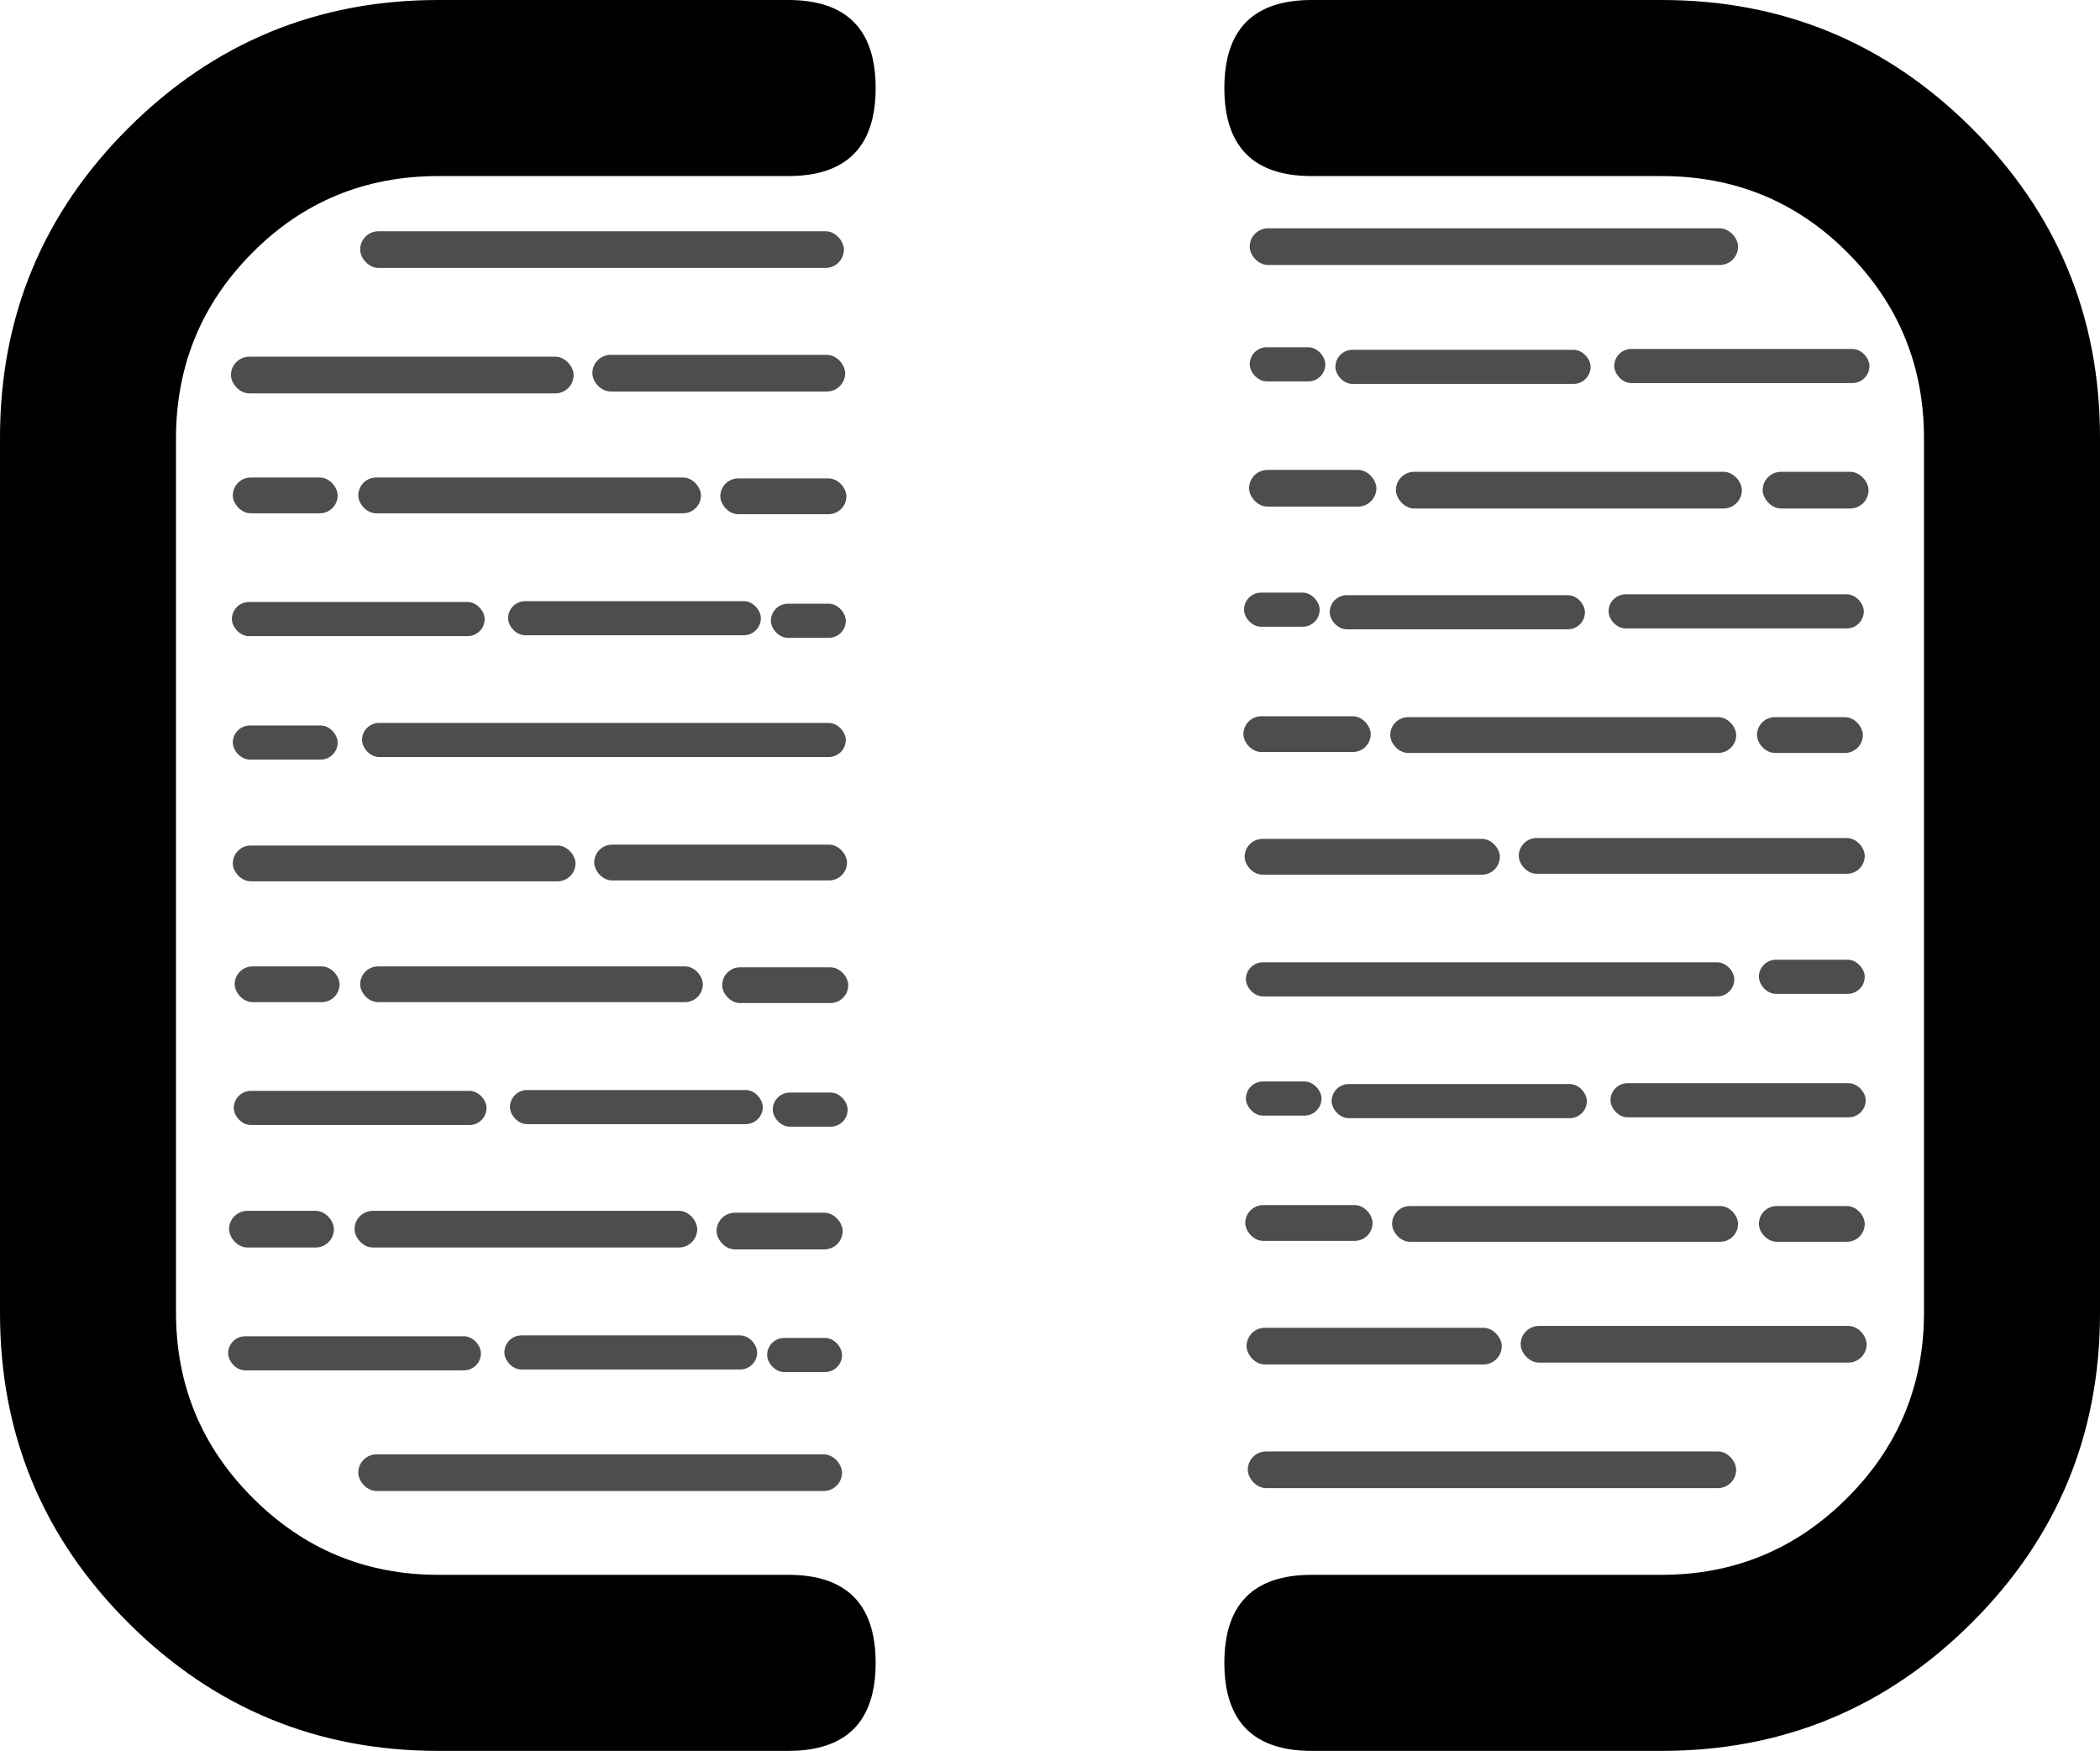 <?xml version="1.0" encoding="UTF-8"?><svg id="Layer_1" xmlns="http://www.w3.org/2000/svg" viewBox="0 0 858.98 716"><defs><style>.cls-1{fill:#4d4d4d;}.cls-1,.cls-2{stroke-width:0px;}</style></defs><path class="cls-2" d="M322.41,0C346.25,0,358.17,12,358.17,36s-11.92,36-35.77,36h-143.09c-30,0-55.38,10.48-76.16,31.42s-31.16,46.22-31.16,75.83v357.5c0,29.62,10.47,54.91,31.44,75.84,20.95,20.94,46.25,31.41,75.88,31.41h143.09c23.84,0,35.77,12,35.77,36s-11.92,36-35.77,36h-143.09c-49.5,0-91.77-17.44-126.78-52.34C17.5,628.77,0,586.55,0,537V179c0-49.53,17.5-91.75,52.53-126.66C87.55,17.45,129.81,0,179.31,0h143.09Z"/><path class="cls-2" d="M679.67,0c49.5,0,91.77,17.45,126.78,52.34,35.03,34.91,52.53,77.13,52.53,126.66v358c0,49.55-17.5,91.77-52.53,126.66-35.02,34.91-77.28,52.34-126.78,52.34h-143.09c-23.84,0-35.77-12-35.77-36,0-24,11.92-36,35.77-36h143.09c29.62,0,54.92-10.47,75.88-31.41,20.97-20.94,31.44-46.22,31.44-75.84V179.25c0-29.61-10.37-54.89-31.16-75.83-20.78-20.94-46.16-31.42-76.16-31.42h-143.09c-23.84,0-35.77-12-35.77-36,0-24,11.92-36,35.77-36h143.09Z"/><g id="text"><rect class="cls-1" x="147.32" y="94.56" width="197.87" height="15" rx="7.5" ry="7.5"/><rect class="cls-1" x="94.47" y="145.87" width="140.17" height="15" rx="7.5" ry="7.5"/><rect class="cls-1" x="146.55" y="195.28" width="140.17" height="14.63" rx="7.32" ry="7.32"/><rect class="cls-1" x="95.23" y="195.28" width="42.89" height="14.63" rx="7.32" ry="7.32"/><rect class="cls-1" x="294.64" y="195.64" width="51.57" height="14.63" rx="7.32" ry="7.32"/><rect class="cls-1" x="315.32" y="246.88" width="30.64" height="13.95" rx="6.98" ry="6.98"/><rect class="cls-1" x="242.3" y="145.11" width="103.4" height="15" rx="7.5" ry="7.5"/><rect class="cls-1" x="207.83" y="245.83" width="103.4" height="13.95" rx="6.98" ry="6.98"/><rect class="cls-1" x="94.85" y="246.18" width="103.4" height="13.95" rx="6.98" ry="6.98"/><rect class="cls-1" x="148.09" y="295.62" width="197.87" height="13.95" rx="6.98" ry="6.98"/><rect class="cls-1" x="95.23" y="345.77" width="140.17" height="14.63" rx="7.32" ry="7.32"/><rect class="cls-1" x="147.32" y="395.19" width="140.17" height="14.63" rx="7.32" ry="7.32"/><rect class="cls-1" x="96" y="395.19" width="42.89" height="14.63" rx="7.32" ry="7.32"/><rect class="cls-1" x="95.23" y="296.67" width="42.89" height="13.95" rx="6.98" ry="6.98"/><rect class="cls-1" x="145.02" y="495.15" width="140.17" height="15" rx="7.5" ry="7.5"/><rect class="cls-1" x="93.7" y="495.15" width="42.89" height="15" rx="7.5" ry="7.5"/><rect class="cls-1" x="293.11" y="495.92" width="51.57" height="15" rx="7.5" ry="7.5"/><rect class="cls-1" x="313.79" y="547.13" width="30.64" height="13.95" rx="6.98" ry="6.98"/><rect class="cls-1" x="206.3" y="546.09" width="103.4" height="13.95" rx="6.98" ry="6.98"/><rect class="cls-1" x="93.32" y="546.44" width="103.4" height="13.95" rx="6.98" ry="6.98"/><rect class="cls-1" x="146.55" y="594.73" width="197.87" height="15" rx="7.5" ry="7.5"/><rect class="cls-1" x="295.4" y="395.56" width="51.57" height="14.63" rx="7.32" ry="7.32"/><rect class="cls-1" x="316.09" y="446.79" width="30.64" height="13.95" rx="6.98" ry="6.98"/><rect class="cls-1" x="243.06" y="345.41" width="103.4" height="14.63" rx="7.32" ry="7.32"/><rect class="cls-1" x="208.6" y="445.75" width="103.4" height="13.95" rx="6.98" ry="6.98"/><rect class="cls-1" x="95.62" y="446.1" width="103.4" height="13.95" rx="6.98" ry="6.98"/><rect class="cls-1" x="510.4" y="593.53" width="199.77" height="15" rx="7.5" ry="7.5" transform="translate(1220.56 1202.07) rotate(-180)"/><rect class="cls-1" x="622.01" y="542.21" width="141.51" height="15" rx="7.5" ry="7.5" transform="translate(1385.53 1099.43) rotate(-180)"/><rect class="cls-1" x="569.43" y="493.18" width="141.51" height="14.63" rx="7.32" ry="7.32" transform="translate(1280.36 1000.99) rotate(180)"/><rect class="cls-1" x="719.44" y="493.18" width="43.3" height="14.63" rx="7.32" ry="7.32" transform="translate(1482.19 1000.99) rotate(180)"/><rect class="cls-1" x="509.37" y="492.81" width="52.07" height="14.63" rx="7.32" ry="7.32" transform="translate(1070.8 1000.25) rotate(180)"/><rect class="cls-1" x="509.63" y="442.26" width="30.93" height="13.95" rx="6.98" ry="6.98" transform="translate(1050.18 898.47) rotate(180)"/><rect class="cls-1" x="509.88" y="542.98" width="104.39" height="15" rx="7.5" ry="7.5" transform="translate(1124.16 1100.96) rotate(-180)"/><rect class="cls-1" x="544.68" y="443.3" width="104.39" height="13.95" rx="6.98" ry="6.98" transform="translate(1193.76 900.56) rotate(180)"/><rect class="cls-1" x="658.74" y="442.95" width="104.39" height="13.95" rx="6.98" ry="6.98" transform="translate(1421.88 899.86) rotate(180)"/><rect class="cls-1" x="509.63" y="393.52" width="199.77" height="13.95" rx="6.98" ry="6.98" transform="translate(1219.02 800.99) rotate(180)"/><rect class="cls-1" x="621.24" y="342.68" width="141.51" height="14.63" rx="7.32" ry="7.32" transform="translate(1383.98 700) rotate(180)"/><rect class="cls-1" x="568.65" y="293.26" width="141.51" height="14.63" rx="7.32" ry="7.32" transform="translate(1278.82 601.16) rotate(180)"/><rect class="cls-1" x="718.67" y="293.26" width="43.3" height="14.63" rx="7.32" ry="7.32" transform="translate(1480.65 601.16) rotate(180)"/><rect class="cls-1" x="719.44" y="392.47" width="43.3" height="13.95" rx="6.98" ry="6.98" transform="translate(1482.19 798.89) rotate(180)"/><rect class="cls-1" x="570.97" y="192.94" width="141.51" height="15" rx="7.5" ry="7.5" transform="translate(1283.46 400.88) rotate(180)"/><rect class="cls-1" x="720.99" y="192.94" width="43.3" height="15" rx="7.5" ry="7.5" transform="translate(1485.29 400.88) rotate(-180)"/><rect class="cls-1" x="510.91" y="192.17" width="52.07" height="15" rx="7.5" ry="7.5" transform="translate(1073.9 399.34) rotate(180)"/><rect class="cls-1" x="511.17" y="142" width="30.93" height="13.95" rx="6.98" ry="6.98" transform="translate(1053.28 297.96) rotate(180)"/><rect class="cls-1" x="546.23" y="143.05" width="104.39" height="13.95" rx="6.98" ry="6.98" transform="translate(1196.85 300.05) rotate(180)"/><rect class="cls-1" x="660.29" y="142.7" width="104.39" height="13.95" rx="6.98" ry="6.98" transform="translate(1424.97 299.35) rotate(180)"/><rect class="cls-1" x="511.17" y="93.36" width="199.77" height="15" rx="7.5" ry="7.5" transform="translate(1222.11 201.73) rotate(180)"/><rect class="cls-1" x="508.59" y="292.9" width="52.07" height="14.63" rx="7.32" ry="7.32" transform="translate(1069.26 600.43) rotate(180)"/><rect class="cls-1" x="508.85" y="242.34" width="30.93" height="13.95" rx="6.98" ry="6.98" transform="translate(1048.64 498.64) rotate(180)"/><rect class="cls-1" x="509.11" y="343.05" width="104.39" height="14.63" rx="7.32" ry="7.32" transform="translate(1122.61 700.73) rotate(-180)"/><rect class="cls-1" x="543.91" y="243.39" width="104.39" height="13.95" rx="6.98" ry="6.98" transform="translate(1192.21 500.73) rotate(180)"/><rect class="cls-1" x="657.97" y="243.04" width="104.39" height="13.95" rx="6.98" ry="6.98" transform="translate(1420.33 500.03) rotate(180)"/></g></svg>